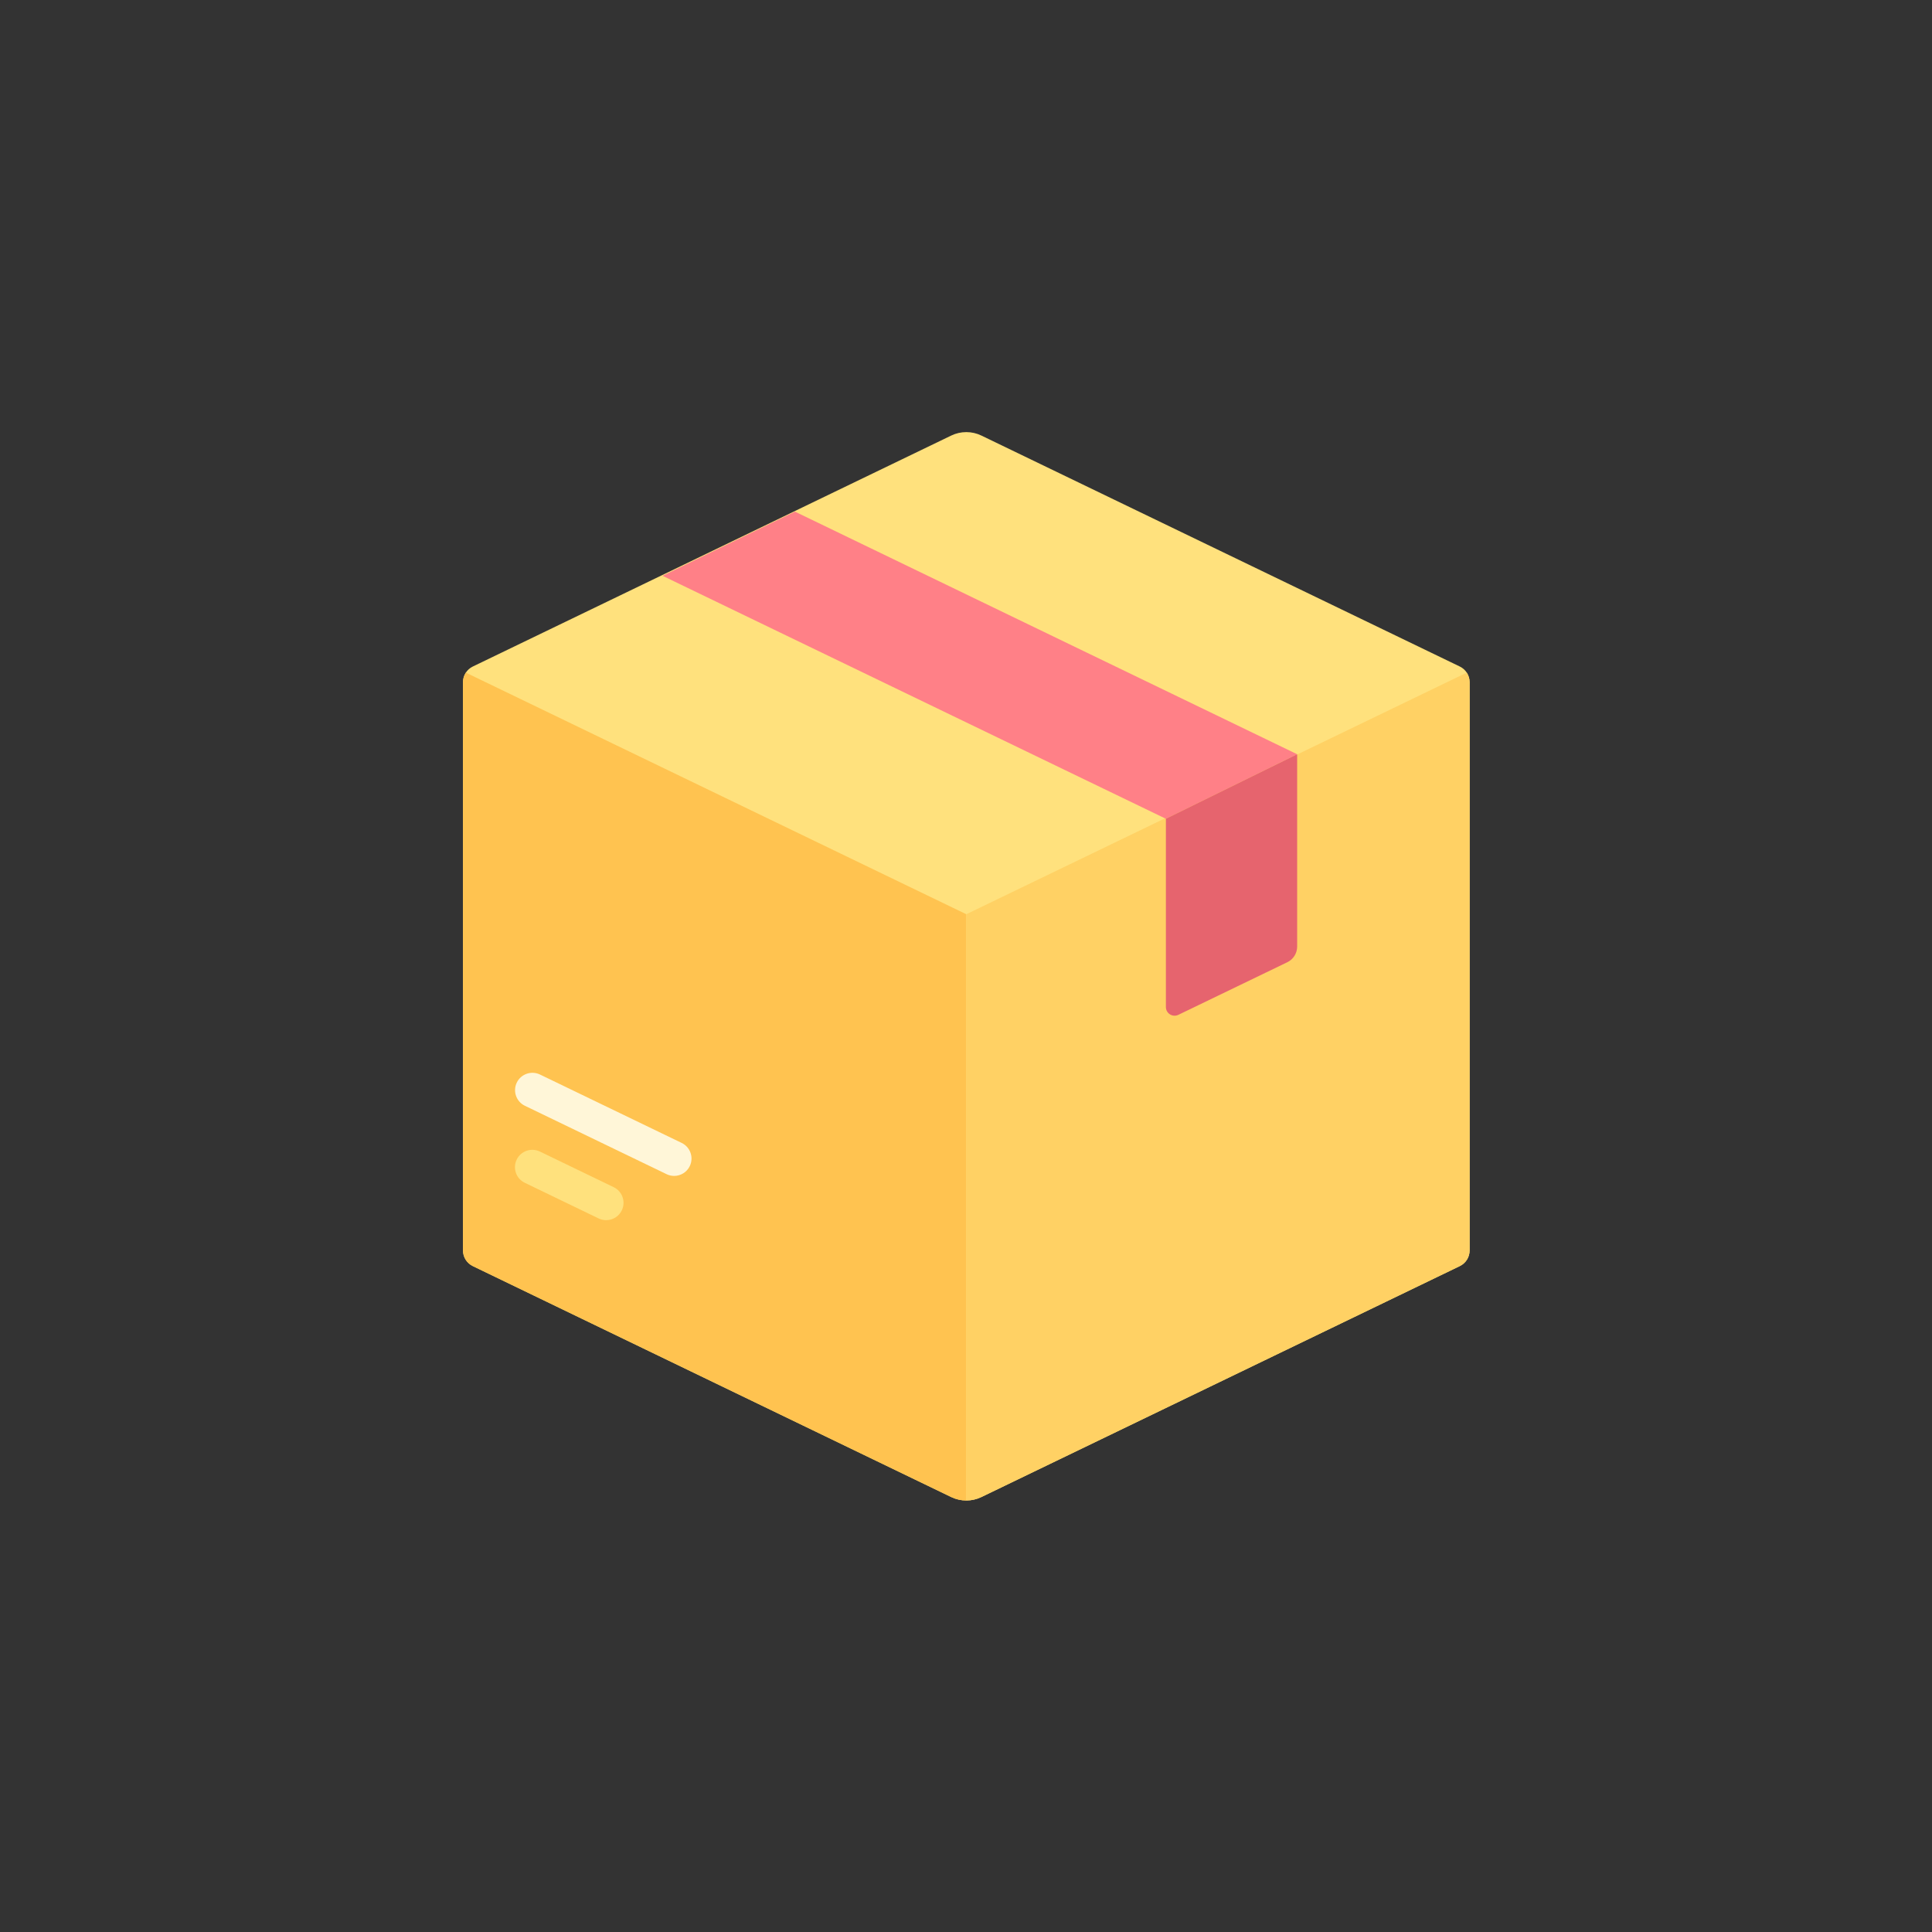 <?xml version="1.0"?>
<svg xmlns="http://www.w3.org/2000/svg" xmlns:xlink="http://www.w3.org/1999/xlink" version="1.1" id="Capa_1" x="0px" y="0px" viewBox="0 0 512 512" style="enable-background:new 0 0 512 512;" xml:space="preserve" width="512px" height="512px" class=""><rect x="0" y="0" width="512" height="512" fill="#333333" stroke="none"/><g transform="matrix(0.553 0 0 0.553 114.513 114.513)"><path style="fill:#FFE17D;" d="M248.768,1.654L19.499,112.336c-2.875,1.388-4.701,4.298-4.701,7.49v272.348  c0,3.192,1.827,6.102,4.701,7.49l229.269,110.682c4.569,2.206,9.895,2.206,14.464,0l229.269-110.682  c2.875-1.388,4.701-4.298,4.701-7.49V119.826c0-3.192-1.827-6.102-4.701-7.49L263.232,1.654  C258.663-0.551,253.337-0.551,248.768,1.654z" data-original="#FFE17D" class=""/><path style="fill:#FFC350;" d="M16.181,115.273c-0.874,1.331-1.383,2.898-1.383,4.553v272.348c0,3.192,1.827,6.102,4.701,7.49  l229.269,110.681c2.284,1.103,4.758,1.654,7.232,1.654V231.048L16.181,115.273z" data-original="#FFC350"/><path style="fill:#FFD164;" d="M495.819,115.273c0.874,1.331,1.383,2.898,1.383,4.553v272.348c0,3.192-1.827,6.102-4.701,7.49  L263.232,510.345C260.948,511.448,258.474,512,256,512V231.048L495.819,115.273z" data-original="#FFD164" class=""/><path style="fill:#FFE17D;" d="M83.407,377.657c-1.21,0-2.445-0.268-3.606-0.828L44.404,359.74  c-4.142-1.998-5.872-6.969-3.874-11.103c1.99-4.134,6.977-5.856,11.103-3.874l35.397,17.09c4.142,1.998,5.872,6.969,3.874,11.103  C89.475,375.927,86.502,377.657,83.407,377.657z" data-original="#FFE17D" class=""/><path style="fill:#FFF6D8;" d="M115.986,356.45c-1.21,0-2.445-0.268-3.606-0.828l-67.928-32.79  c-4.134-1.998-5.872-6.969-3.874-11.103c1.99-4.126,6.985-5.856,11.103-3.874l67.927,32.79c4.134,1.998,5.872,6.969,3.874,11.103  C122.054,354.719,119.081,356.45,115.986,356.45z" data-original="#FFF6D8"/><polygon style="fill:#FF8087;" points="414.549,154.373 173.887,38.11 110.447,68.86 351.649,185.303 " data-original="#FF8087" class=""/><path style="fill:#E6646E;" d="M351.649,185.303v90.207c0,3.066,3.205,5.078,5.967,3.745l52.232-25.215  c2.875-1.388,4.701-4.298,4.701-7.49v-92.176L351.649,185.303z" data-original="#E6646E" class="active-path"/></g> </svg>
